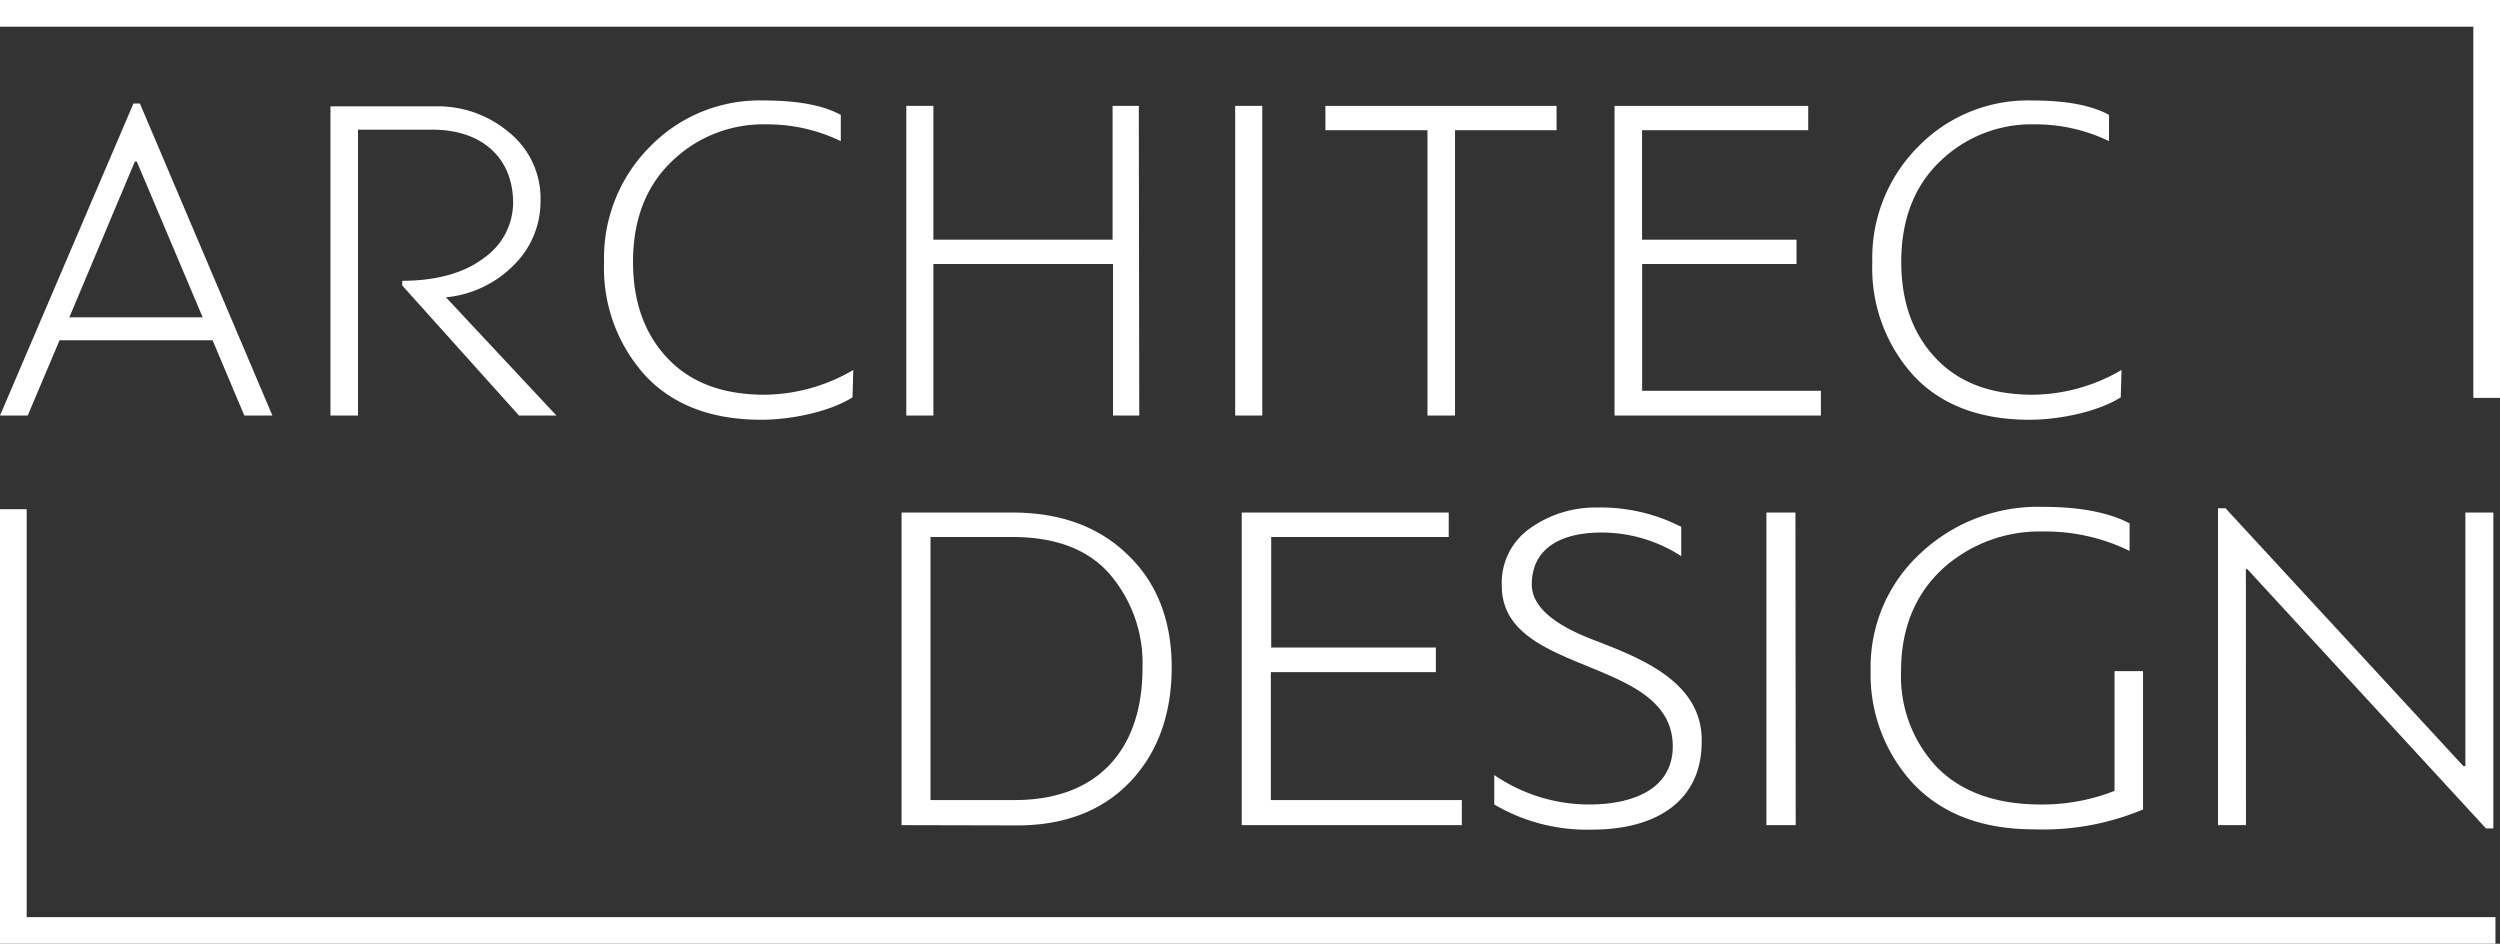 <svg xmlns="http://www.w3.org/2000/svg" viewBox="0 0 285.89 107.92"><rect x="0" y="0" width="285.89" height="107.92" fill="#333333" stroke="none"/><defs><style>.cls-1{fill:#fff;}</style></defs><title>white logo</title><g id="Слой_2" data-name="Слой 2"><g id="Layer_3" data-name="Layer 3"><polygon class="cls-1" points="285.37 107.92 0 107.92 0 58.23 3.05 58.23 3.05 104.88 285.37 104.88 285.37 107.92"/><polygon class="cls-1" points="285.89 45.5 282.84 45.5 282.84 3.05 0 3.05 0 0 285.89 0 285.89 45.5"/><path class="cls-1" d="M27.94,47.52l-3.63-8.61H6.81L3.17,47.52H0L15.26,11.84H16L31.15,47.52ZM15.42,18.47,7.93,36.29H23.18L15.64,18.47Z"/><path class="cls-1" d="M63.63,47.52H59.35L46,32.65v-.54c4.12,0,7.28-1,9.42-2.67a7.74,7.74,0,0,0,3.26-6.21c0-5.29-3.69-8.4-9.2-8.4H40.94V47.52H37.79V12.16H49.88a12.6,12.6,0,0,1,8.29,2.94,9.73,9.73,0,0,1,3.64,8,10.16,10.16,0,0,1-3,7.16A12.57,12.57,0,0,1,51,34Z"/><path class="cls-1" d="M97.49,45.44c-2.62,1.65-7,2.56-10.43,2.56C81.44,48,77,46.35,73.84,43A18.25,18.25,0,0,1,69.08,30a18,18,0,0,1,5.24-13.22,17.49,17.49,0,0,1,13-5.29c3.85,0,6.79.53,8.83,1.65v3a19.35,19.35,0,0,0-8.56-1.92,15,15,0,0,0-10.81,4.28c-2.94,2.83-4.39,6.69-4.39,11.45,0,4.6,1.34,8.29,4,11.07s6.32,4.12,11.08,4.12a20.43,20.43,0,0,0,10.11-2.83Z"/><path class="cls-1" d="M130.28,47.52h-3V30.19H106.74V47.52h-3.1V12.11h3.1v15.3h20.49V12.11h3Z"/><path class="cls-1" d="M144.35,47.52h-3.1V12.11h3.1Z"/><path class="cls-1" d="M178,14.89H166.39V47.52h-3.15V14.89H151.57V12.11H178Z"/><path class="cls-1" d="M208.23,44.69v2.83h-23.6V12.11h22.15v2.78h-19V27.41h17.66v2.78H187.79v14.5Z"/><path class="cls-1" d="M242.52,45.44c-2.62,1.65-7,2.56-10.43,2.56-5.62,0-10.06-1.65-13.22-5A18.25,18.25,0,0,1,214.11,30a18,18,0,0,1,5.24-13.22,17.49,17.49,0,0,1,13-5.29c3.85,0,6.8.53,8.83,1.65v3a19.35,19.35,0,0,0-8.56-1.92,15,15,0,0,0-10.81,4.28c-2.94,2.83-4.39,6.69-4.39,11.45,0,4.6,1.34,8.29,4,11.07s6.32,4.12,11.08,4.12a20.43,20.43,0,0,0,10.11-2.83Z"/><path class="cls-1" d="M103.1,94.36V58.61h12.63q8.31,0,13.26,4.86c3.32,3.18,5,7.5,5,12.85s-1.6,9.77-4.74,13.07-7.49,5-12.92,5Zm23.78-28.73c-2.46-2.81-6.18-4.22-11.09-4.22h-9.38V91.49h9.66c9.61,0,14.58-5.94,14.58-15.06A15.61,15.61,0,0,0,126.88,65.63Z"/><path class="cls-1" d="M167.17,91.49v2.87H142V58.61h23.67v2.8h-20.3V74.05H164.2v2.81H145.33V91.49Z"/><path class="cls-1" d="M170.88,88.63A19.23,19.23,0,0,0,181.63,92c5.77,0,9.66-2.16,9.66-6.64,0-10.37-19.55-8-19.55-18.36a7.6,7.6,0,0,1,3.31-6.64,12.83,12.83,0,0,1,7.61-2.32,20.15,20.15,0,0,1,9.6,2.21v3.35a16.71,16.71,0,0,0-9.15-2.7c-4.57,0-7.94,1.78-7.94,5.94,0,2.75,3,4.75,6.86,6.26,5.48,2.11,12.69,4.81,12.57,11.72,0,6.64-5,10.05-12.52,10.05A20.88,20.88,0,0,1,170.88,92Z"/><path class="cls-1" d="M205.35,94.36H202V58.61h3.32Z"/><path class="cls-1" d="M219.58,63.31a19.61,19.61,0,0,1,14-5.35c4.29,0,7.6.65,9.95,1.89V63a21.89,21.89,0,0,0-9.89-2.22,16.51,16.51,0,0,0-11.55,4.32C219,68,217.4,71.89,217.4,76.7a15.15,15.15,0,0,0,4.18,11.12Q225.78,92,233.41,92a22.58,22.58,0,0,0,8.4-1.56V76.75h3.26V92.57a29.62,29.62,0,0,1-12.46,2.27c-5.89,0-10.46-1.73-13.78-5.18a18.35,18.35,0,0,1-4.91-13A17.64,17.64,0,0,1,219.58,63.31Z"/><path class="cls-1" d="M256.84,94.36h-3.2V58.12h.86l27.2,29.49h.23v-29h3.2V94.73h-.85L257,65.09h-.17Z"/></g></g></svg>